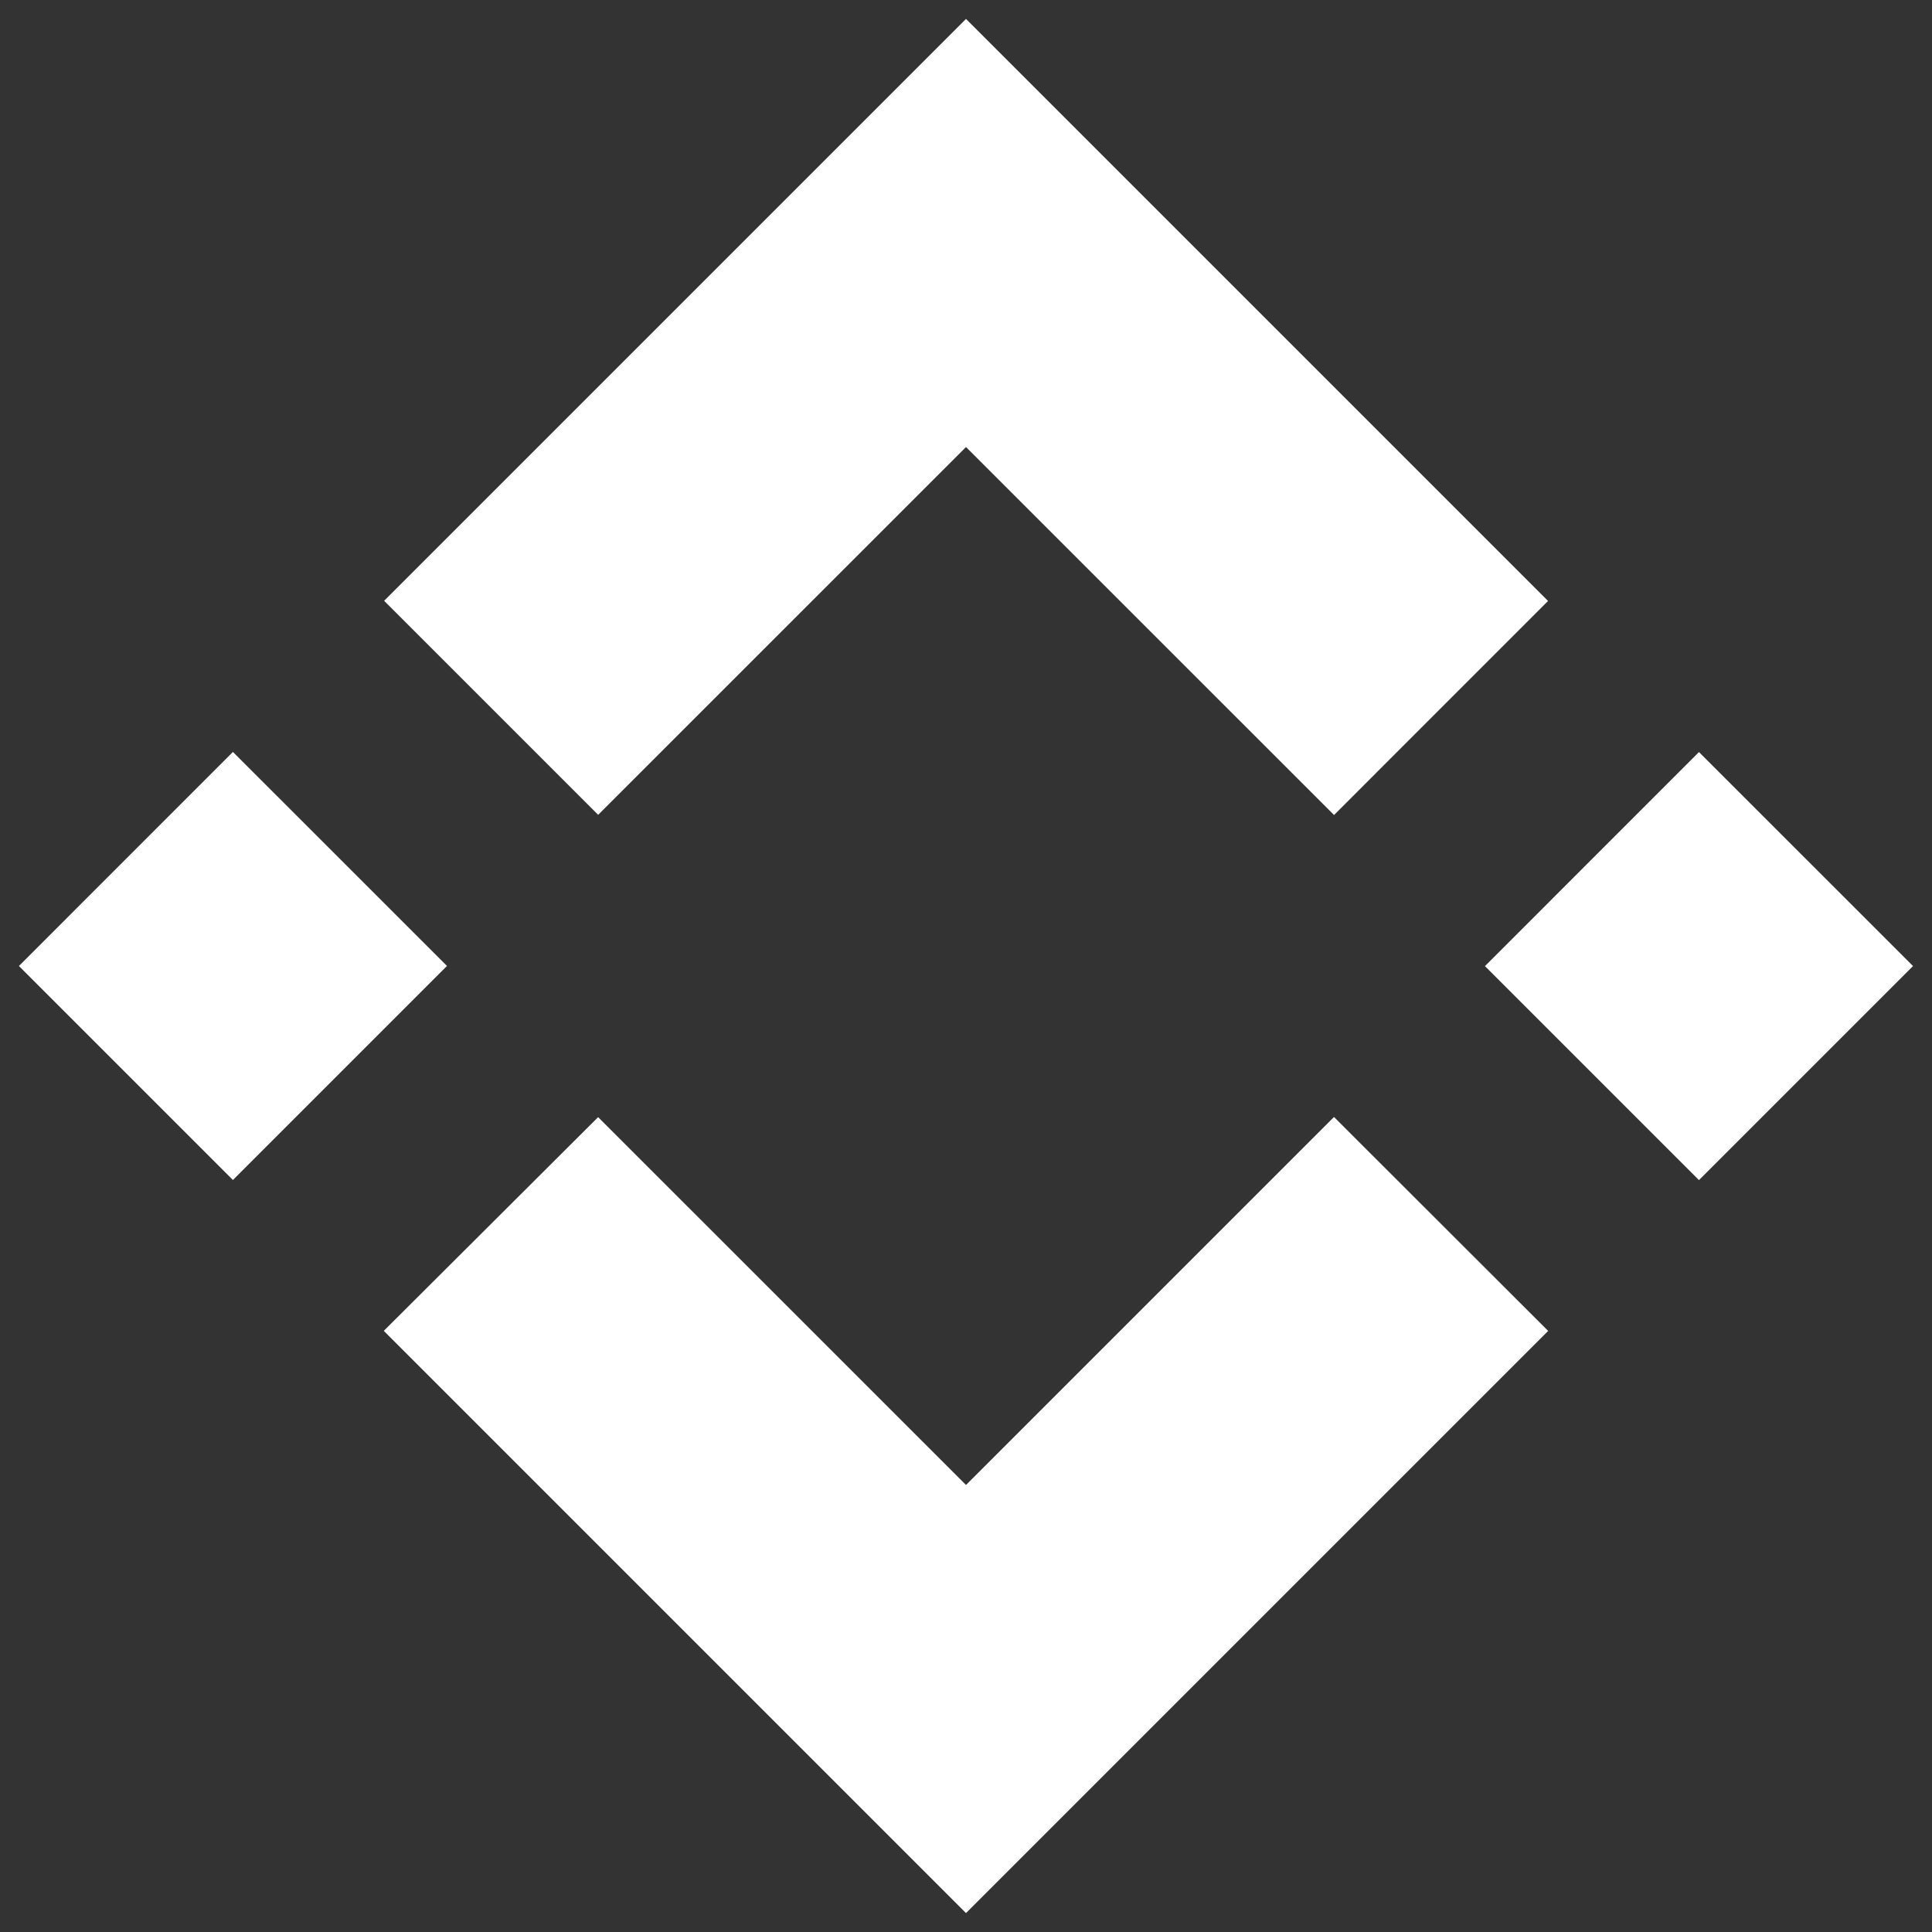<svg width="34" height="34" viewBox="0 0 34 34" fill="none" xmlns="http://www.w3.org/2000/svg">
<rect x="0" y="0" width="34" height="34" fill="#333333" stroke="none"/>
<path fill-rule="evenodd" clip-rule="evenodd" d="M17 7.867L10.526 14.34L10.527 14.34L6.76 10.573L17 0.333L27.243 10.576L23.477 14.343L17 7.867ZM4.099 13.233L0.333 17L4.099 20.766L7.866 16.999L4.099 13.233ZM10.526 19.66L17 26.133L23.476 19.657L27.245 23.422L27.243 23.424L17 33.667L6.76 23.427L6.754 23.421L10.526 19.66ZM29.899 13.235L26.133 17.002L29.899 20.768L33.666 17.001L29.899 13.235Z" fill="white"/>
</svg>
